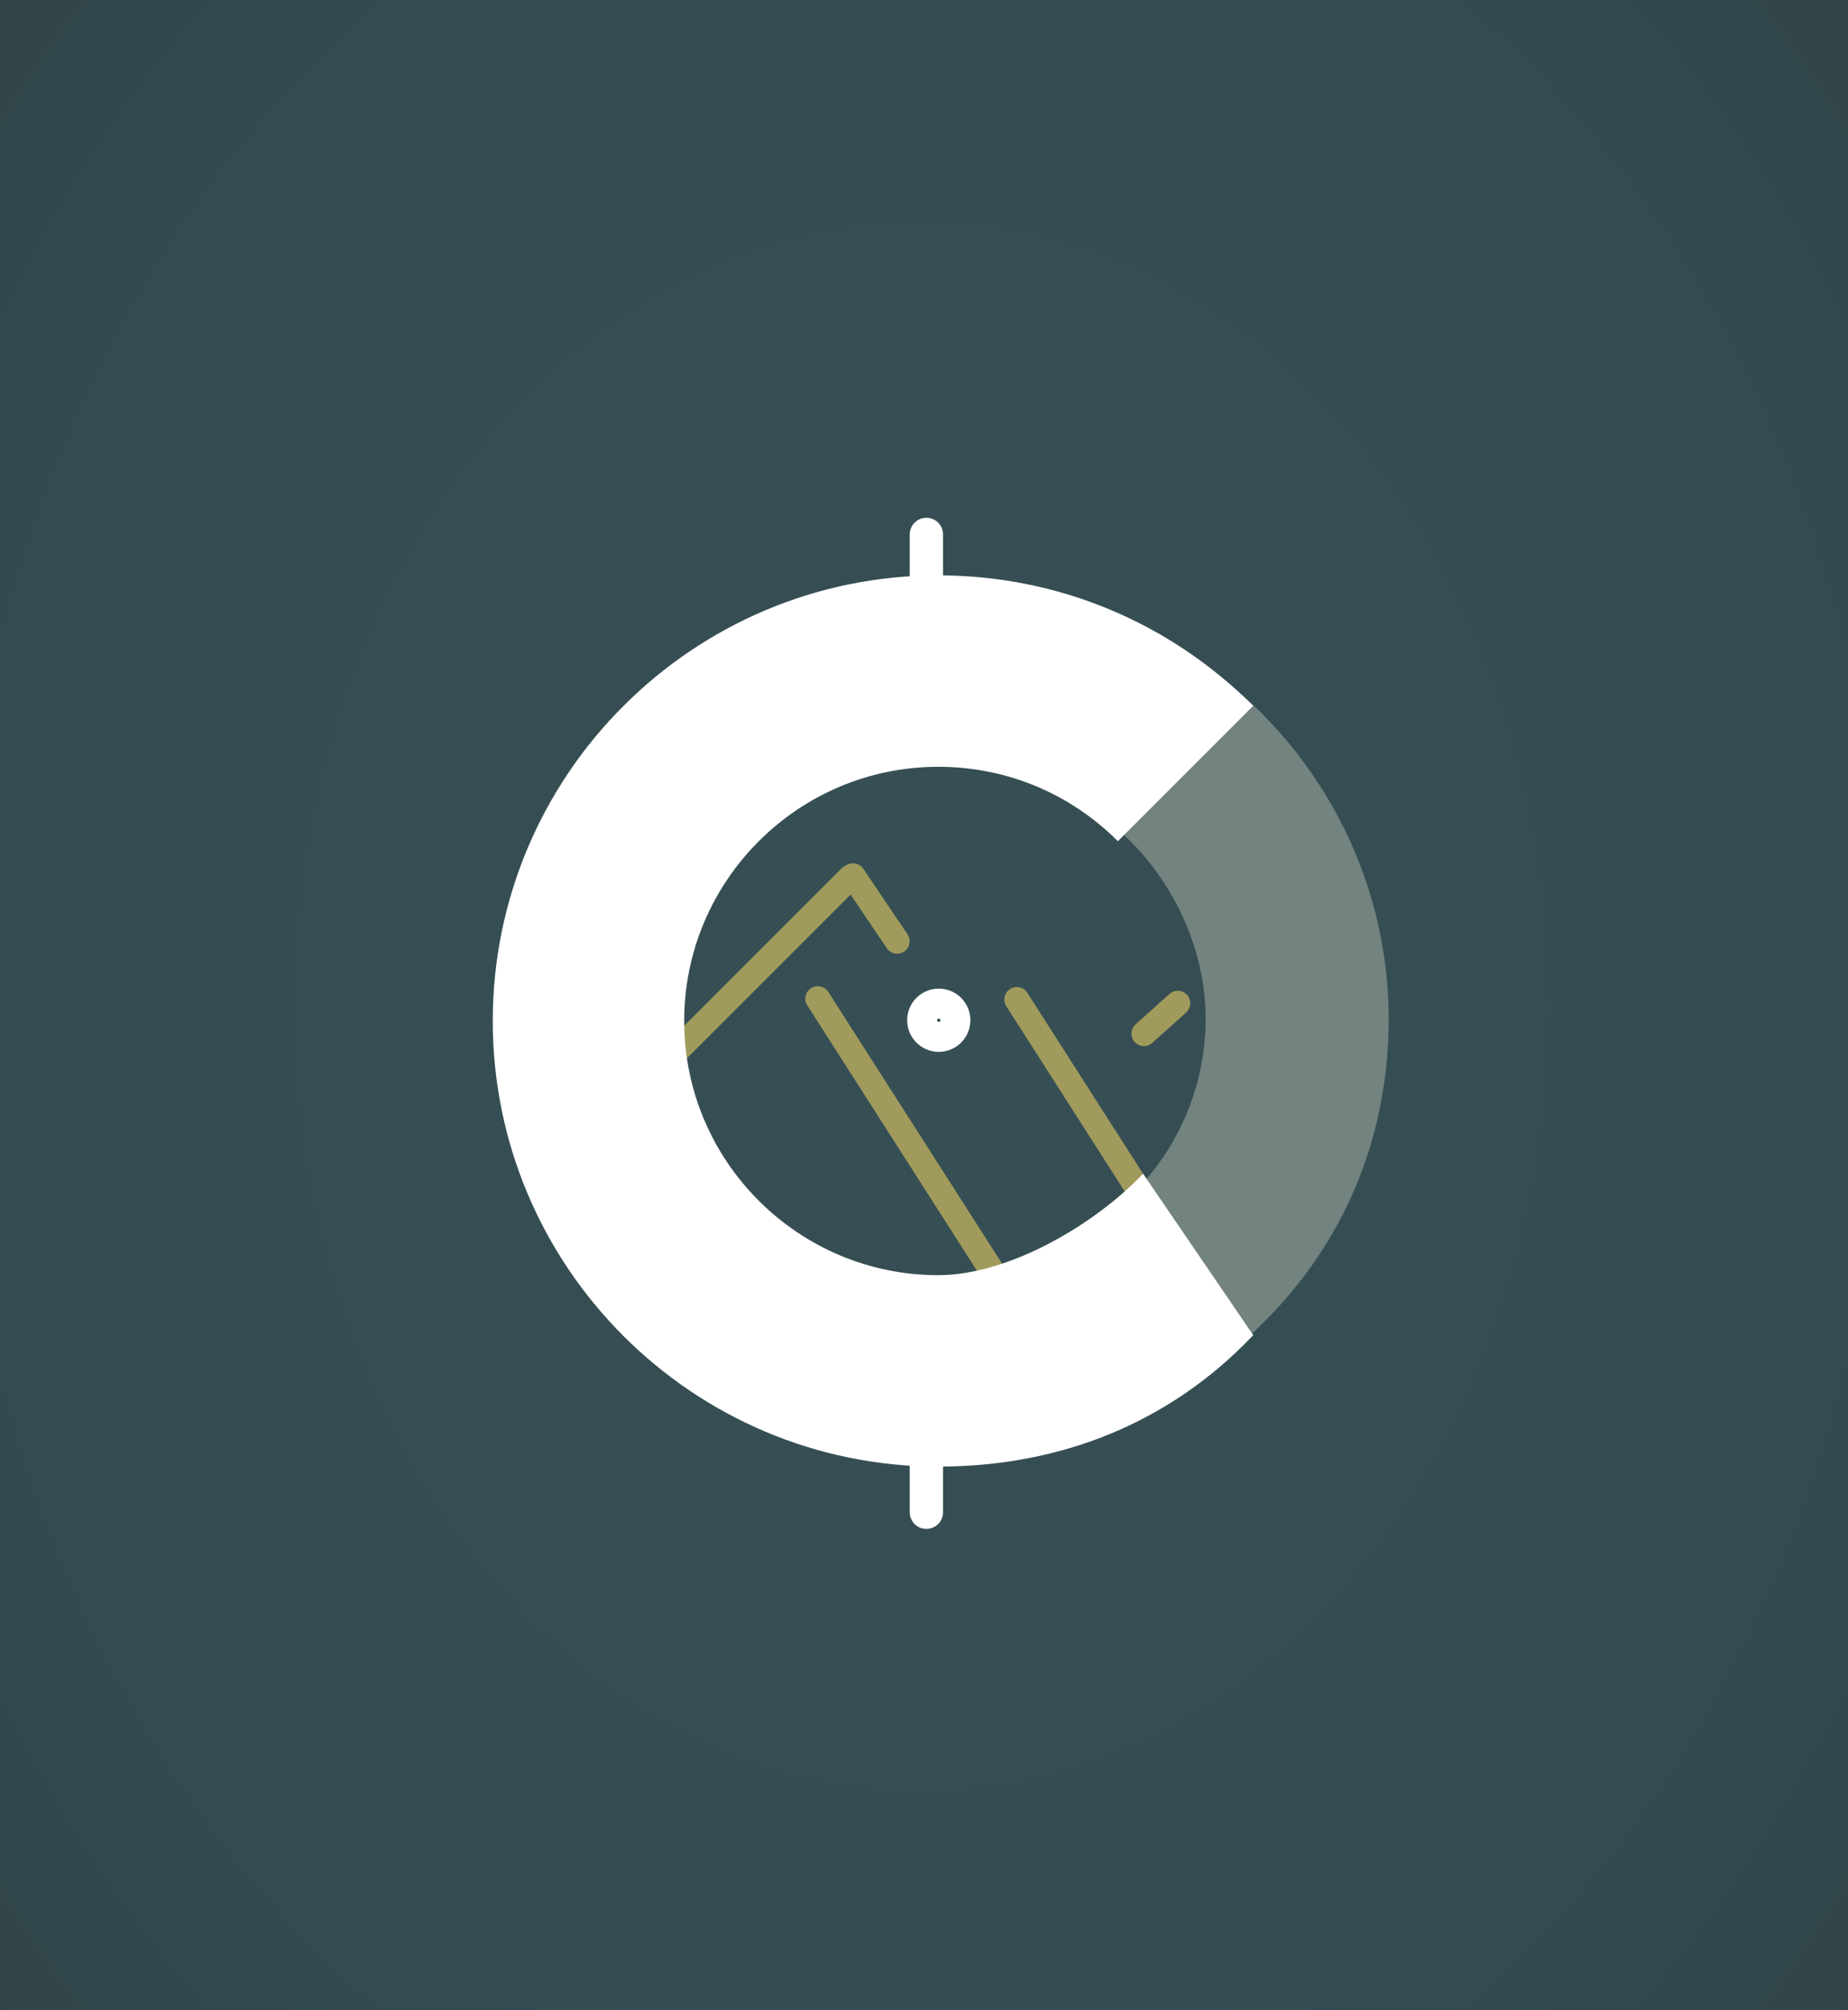<?xml version="1.0" encoding="UTF-8"?><svg id="Layer_2" xmlns="http://www.w3.org/2000/svg" xmlns:xlink="http://www.w3.org/1999/xlink" viewBox="0 0 222.13 241.53"><rect x="0" y="0" width="222.13" height="241.53" fill="#808080" stroke="none"/><defs><style>.cls-1{fill:#fff;}.cls-2{opacity:.31;}.cls-3{stroke:#a09a5c;stroke-width:3px;}.cls-3,.cls-4{stroke-miterlimit:10;}.cls-3,.cls-4,.cls-5{fill:none;stroke-linecap:round;}.cls-6{fill:url(#radial-gradient);}.cls-7{fill:#fcf8e2;}.cls-4,.cls-5{stroke:#fff;stroke-width:4px;}.cls-5{stroke-linejoin:round;}</style><radialGradient id="radial-gradient" cx="-212.82" cy="68.54" fx="-212.82" fy="68.54" r="290.35" gradientTransform="translate(255.48 62.63) scale(.68 .85)" gradientUnits="userSpaceOnUse"><stop offset="0" stop-color="#364f54"/><stop offset=".51" stop-color="#354d52"/><stop offset=".7" stop-color="#32474b"/><stop offset=".83" stop-color="#2e3c3f"/><stop offset=".93" stop-color="#282c2e"/><stop offset="1" stop-color="#231f20"/></radialGradient></defs><g id="Layer_1-2"><rect class="cls-6" width="222.13" height="241.53"/><circle class="cls-4" cx="112.84" cy="122.58" r="1.8"/><line class="cls-3" x1="137.5" y1="124.19" x2="141.57" y2="120.54"/><line class="cls-3" x1="80.75" y1="126.85" x2="102.24" y2="105.37"/><line class="cls-3" x1="102.53" y1="105.23" x2="107.84" y2="113.09"/><line class="cls-3" x1="98.3" y1="119.99" x2="121.28" y2="155.91"/><line class="cls-3" x1="122.22" y1="120.09" x2="142.91" y2="152.43"/><line class="cls-5" x1="111.35" y1="174.46" x2="111.35" y2="181.7"/><line class="cls-5" x1="111.35" y1="64.21" x2="111.35" y2="71.45"/><g class="cls-2"><path class="cls-7" d="m146.2,163.84l-13.34-17.49c7.67-5.85,12.06-14.58,12.06-23.97s-4.95-19.08-13.24-24.83l12.53-18.08c14.22,9.85,22.71,25.89,22.71,42.91s-7.55,31.42-20.73,41.47Z"/></g><path class="cls-1" d="m112.77,176.21c-29.52,0-53.54-24.02-53.54-53.54s24.02-53.54,53.54-53.54c14.3,0,27.74,5.57,37.86,15.68l-16.26,16.26c-5.77-5.77-13.44-8.94-21.59-8.94-16.84,0-30.54,13.7-30.54,30.54s13.7,30.54,30.54,30.54c8.46,0,18.79-6.05,24.62-12.19l13.24,19.4c-10.06,10.6-23.25,15.79-37.86,15.79Z"/></g></svg>